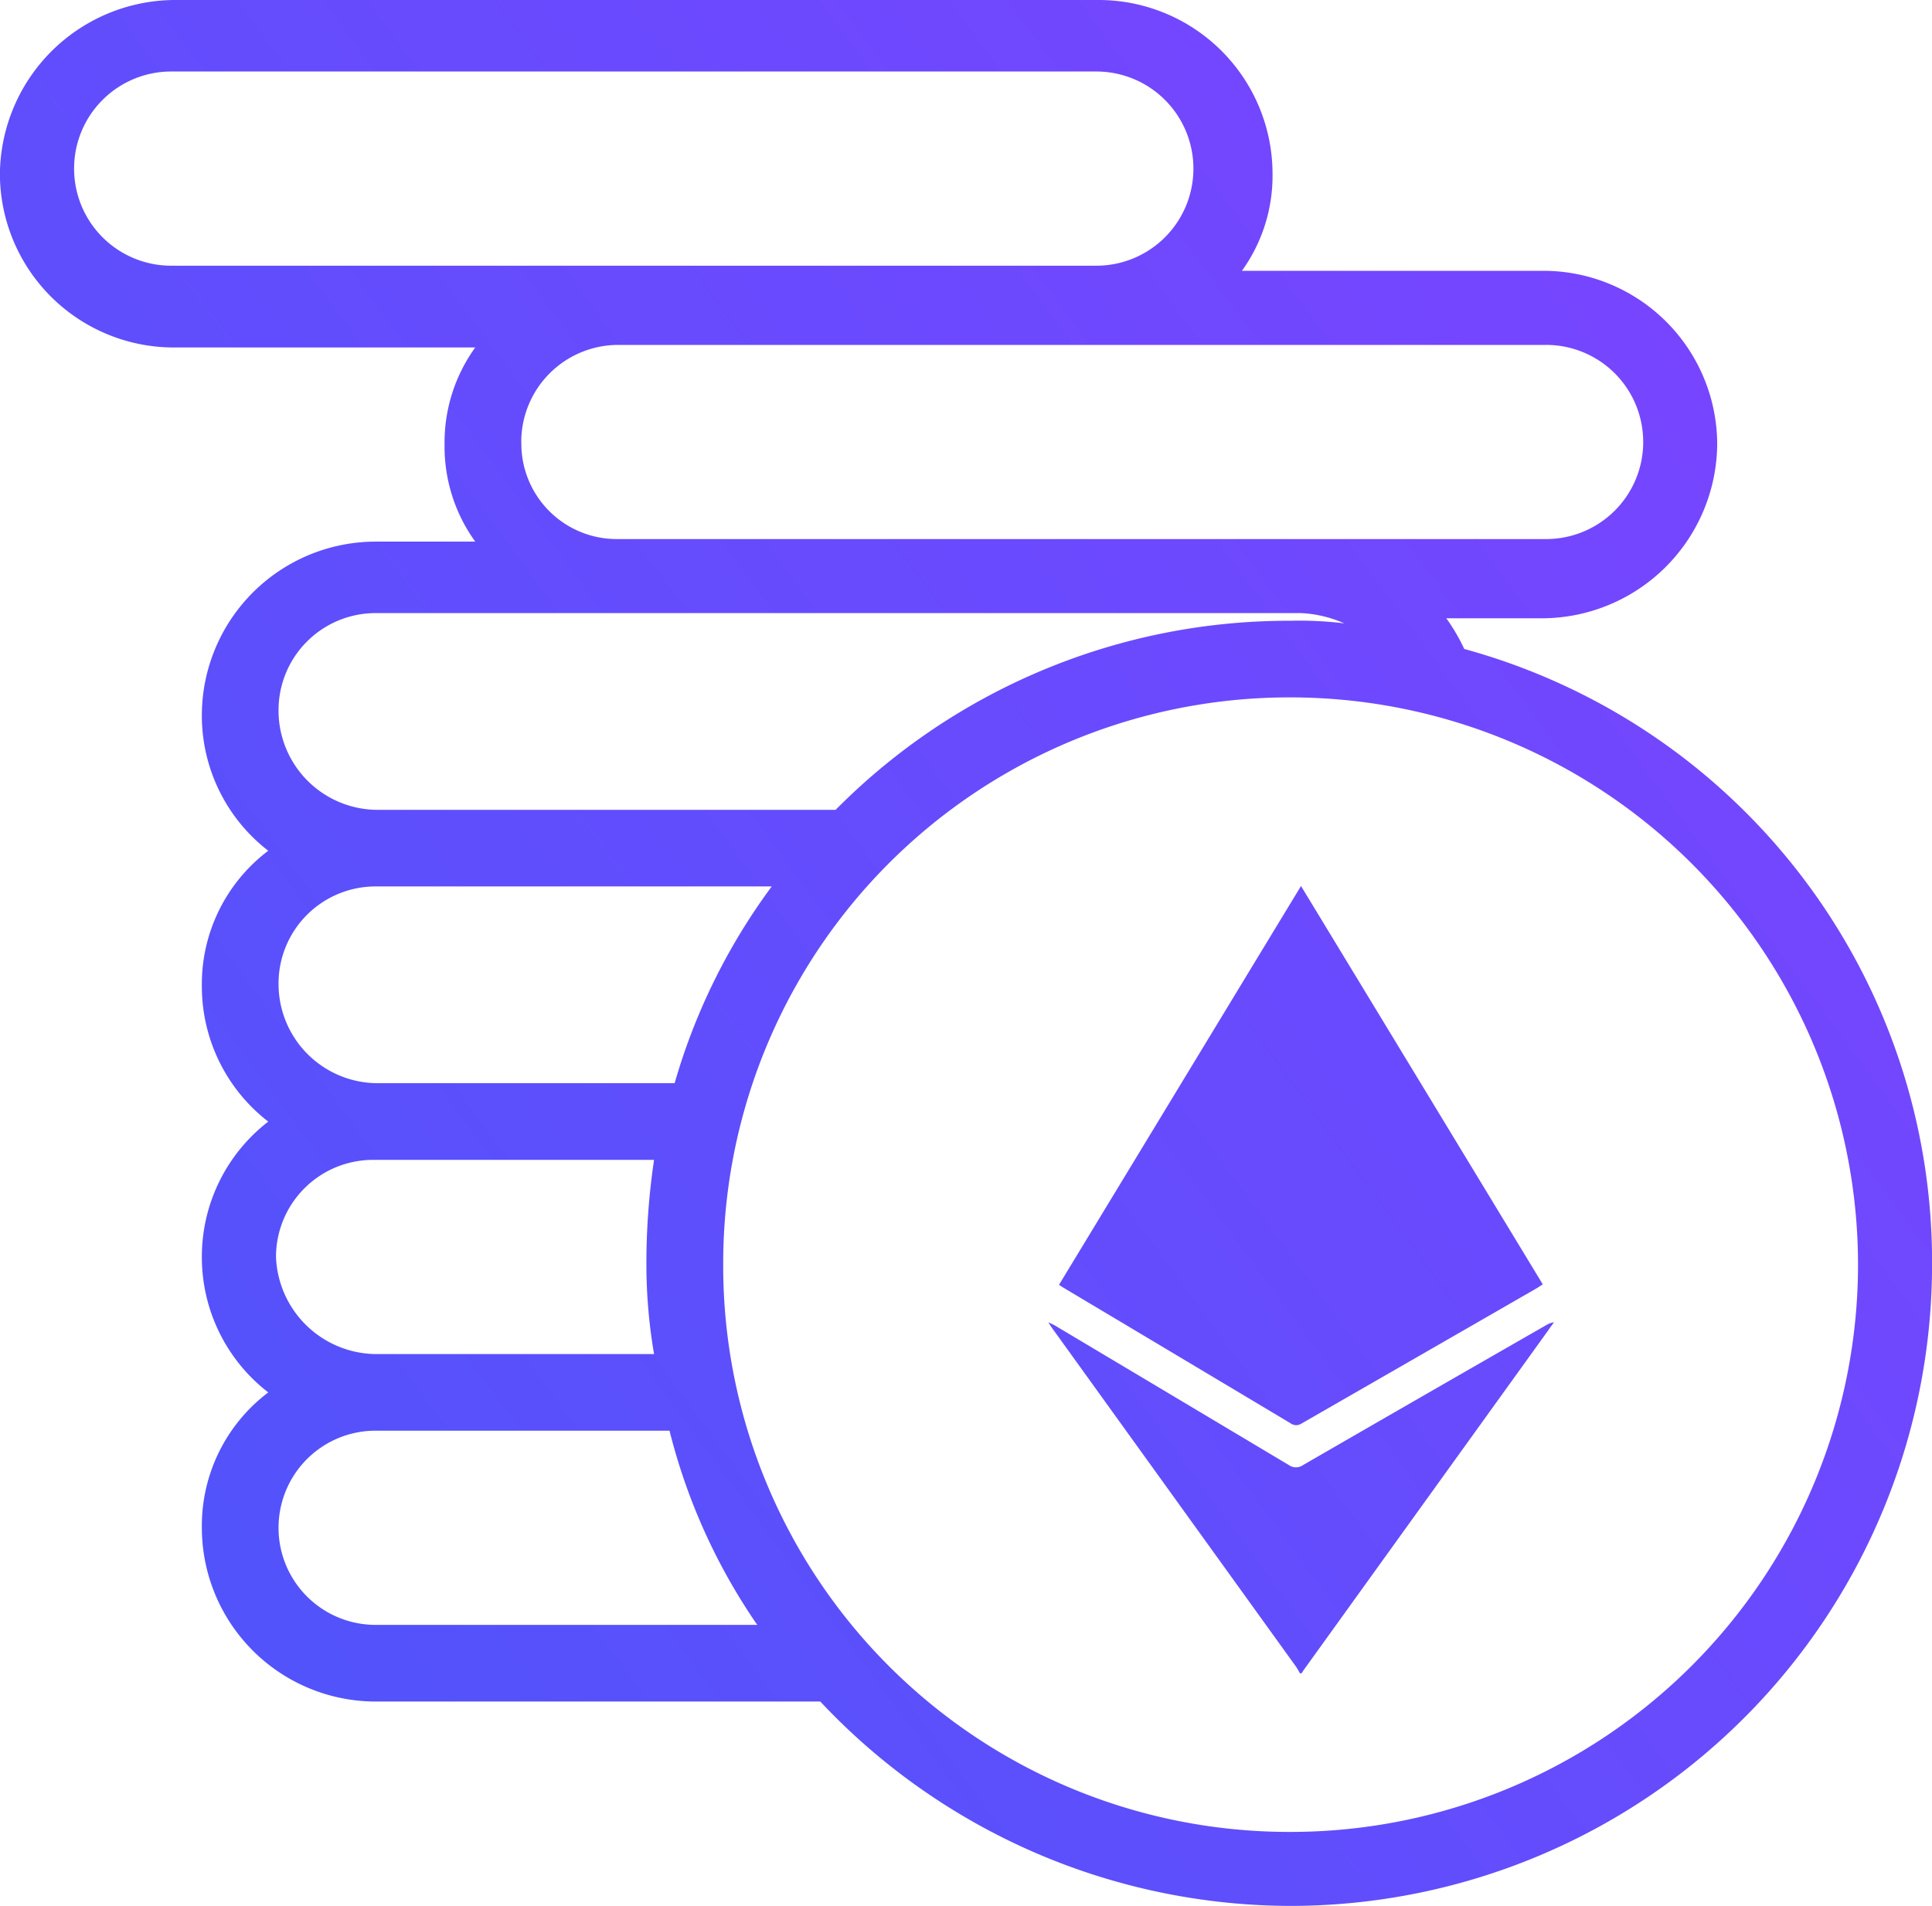 <svg xmlns="http://www.w3.org/2000/svg" xmlns:xlink="http://www.w3.org/1999/xlink" viewBox="396.554 8694.912 64.013 63.165"><defs><style>.a{fill:url(#a);}</style><linearGradient id="a" x1="0.053" y1="0.756" x2="0.871" y2="0.176" gradientUnits="objectBoundingBox"><stop offset="0" stop-color="#5253fb"/><stop offset="1" stop-color="#7745ff"/></linearGradient></defs><path class="a" d="M224.008-8108.291H209.275a5.764,5.764,0,0,1-5.758-5.758,5.537,5.537,0,0,1,2.2-4.487,5.662,5.662,0,0,1-2.2-4.488,5.655,5.655,0,0,1,2.2-4.487,5.662,5.662,0,0,1-2.2-4.487,5.54,5.54,0,0,1,2.2-4.49,5.655,5.655,0,0,1-2.2-4.487,5.764,5.764,0,0,1,5.758-5.758h3.3a5.378,5.378,0,0,1-1.016-3.217,5.381,5.381,0,0,1,1.016-3.217h-9.991a5.764,5.764,0,0,1-5.758-5.758,5.819,5.819,0,0,1,5.758-5.758h30.65a5.763,5.763,0,0,1,5.758,5.758,5.393,5.393,0,0,1-1.014,3.217h9.991a5.762,5.762,0,0,1,5.756,5.758,5.818,5.818,0,0,1-5.756,5.758h-3.219a6.382,6.382,0,0,1,.594,1.017,21.057,21.057,0,0,1,15.5,20.407,21.266,21.266,0,0,1-21.253,21.25A21.415,21.415,0,0,1,224.008-8108.291Zm-3.217-14.479a18.755,18.755,0,0,0,18.8,18.8,18.808,18.808,0,0,0,18.8-18.8,18.809,18.809,0,0,0-18.8-18.8A18.756,18.756,0,0,0,220.791-8122.769Zm-14.733,8.721a3.215,3.215,0,0,0,3.217,3.217h12.644a19.809,19.809,0,0,1-2.907-6.436h-9.737A3.216,3.216,0,0,0,206.058-8114.048Zm-.084-8.975a3.345,3.345,0,0,0,3.3,3.217H218.5a17.645,17.645,0,0,1-.254-2.963,23.276,23.276,0,0,1,.254-3.473h-9.313A3.216,3.216,0,0,0,205.974-8123.023Zm.084-9.061a3.289,3.289,0,0,0,3.217,3.3h9.907a20.433,20.433,0,0,1,3.217-6.52H209.275A3.215,3.215,0,0,0,206.058-8132.084Zm0-9.059a3.289,3.289,0,0,0,3.217,3.3h15.241a21.116,21.116,0,0,1,15.073-6.266,12.232,12.232,0,0,1,1.777.086,3.956,3.956,0,0,0-1.438-.34H209.275A3.216,3.216,0,0,0,206.058-8141.143Zm8.045-8.891a3.162,3.162,0,0,0,3.217,3.217h30.736a3.215,3.215,0,0,0,3.217-3.217,3.215,3.215,0,0,0-3.217-3.217H217.32A3.215,3.215,0,0,0,214.1-8150.034Zm-14.819-9.061a3.218,3.218,0,0,0,3.217,3.219h30.652a3.216,3.216,0,0,0,3.217-3.219,3.216,3.216,0,0,0-3.217-3.217H202.5A3.217,3.217,0,0,0,199.284-8159.1Zm40.615,49.87a2.368,2.368,0,0,0-.123-.213q-4.051-5.625-8.106-11.255c-.025-.035-.045-.072-.107-.162a1.858,1.858,0,0,1,.215.1q3.873,2.309,7.754,4.627a.406.406,0,0,0,.473,0q4.02-2.323,8.045-4.631a.65.65,0,0,1,.266-.1c-.061.09-.129.176-.191.269q-4.048,5.624-8.1,11.255c-.025.035-.045.072-.066.106Zm-.305-8.284q-3.768-2.253-7.536-4.5c-.035-.021-.072-.047-.141-.092,2.664-4.391,5.328-8.785,8.018-13.217,2.68,4.412,5.34,8.8,8.01,13.2-.076.051-.137.092-.2.131q-3.891,2.241-7.784,4.479a.372.372,0,0,1-.184.06A.347.347,0,0,1,239.593-8117.509Z" transform="translate(199.725 16859.595)"/></svg>